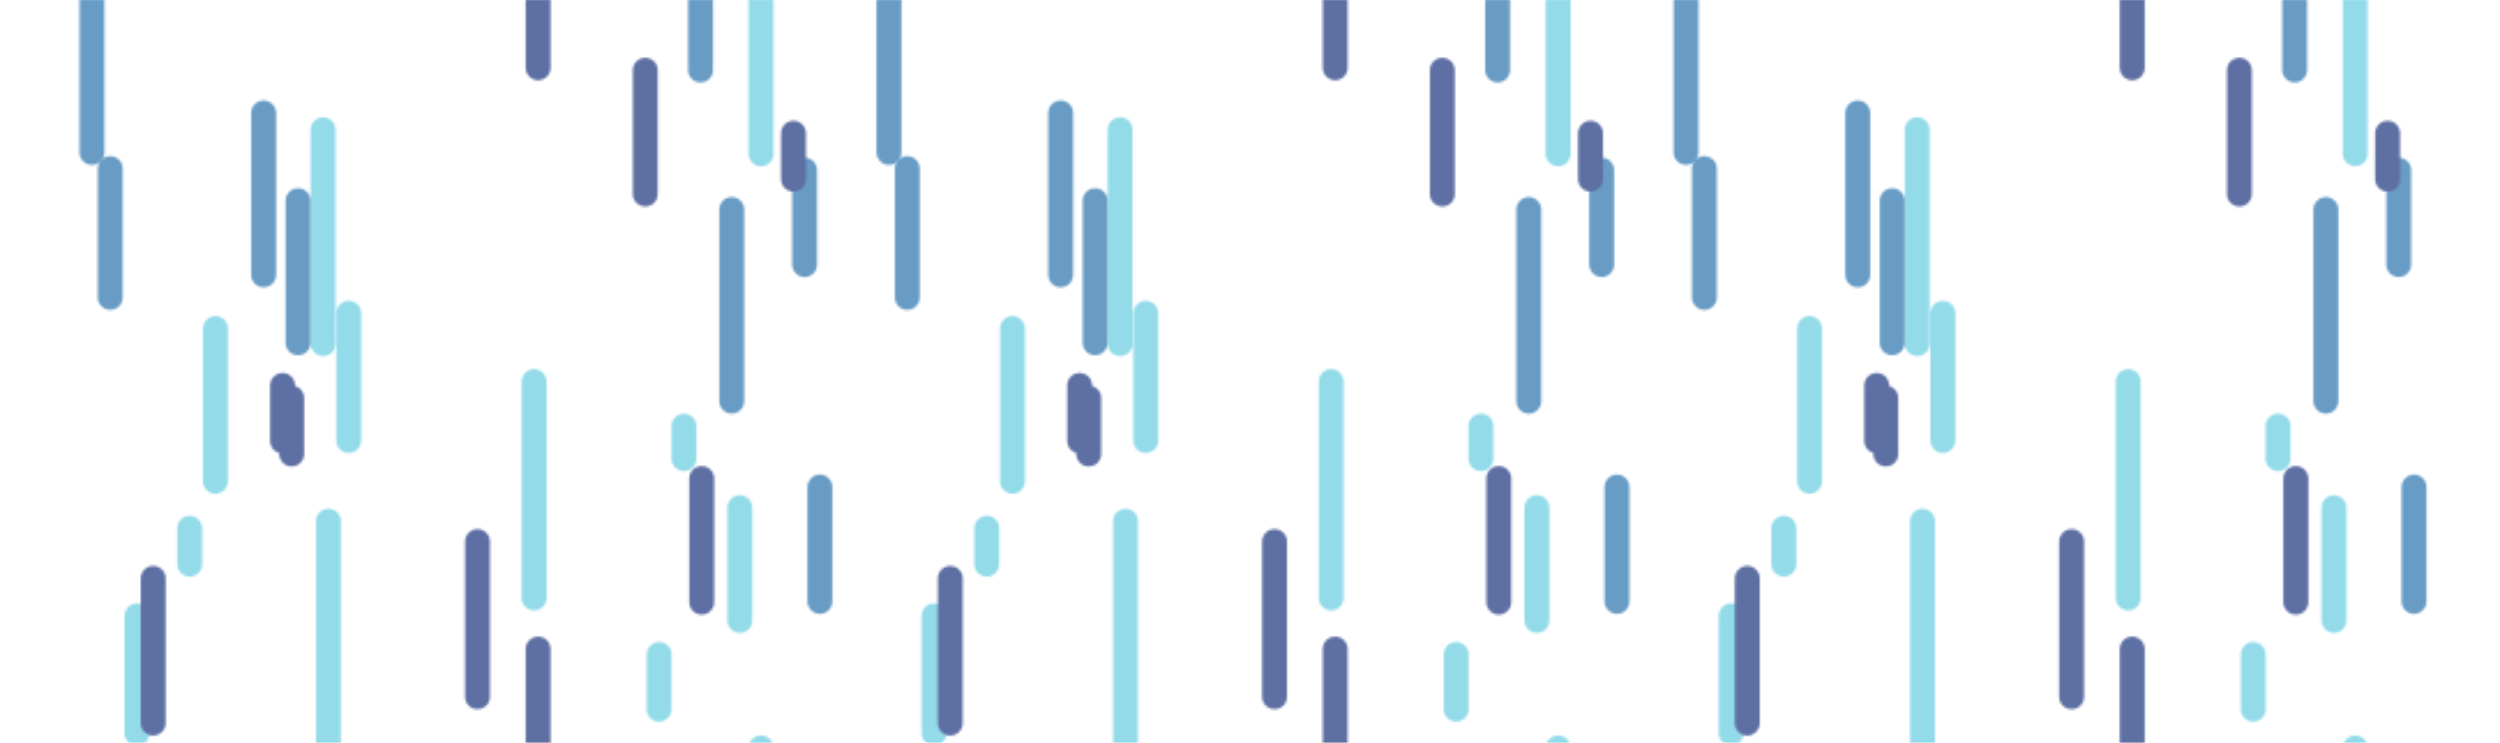 <svg xmlns="http://www.w3.org/2000/svg" xmlns:xlink="http://www.w3.org/1999/xlink"
  style="margin:auto;background:rgba(NaN, NaN, NaN, 0);display:block;z-index:1;position:relative"
  width="1084" height="322" preserveAspectRatio="xMidYMid" viewBox="0 0 1084 322">
  <defs>
    <pattern id="pid-0.7735807359934106" x="0" y="0" width="1084" height="345.6"
      patternUnits="userSpaceOnUse">
      <g transform="scale(1.35)">
        <g>
          <line x1="237.629" x2="237.629" y1="419.053"
            y2="455.285" stroke-width="8" stroke="#93dbe9" stroke-linecap="round"></line>
          <line x1="237.629" x2="237.629" y1="-92.947"
            y2="-56.715" stroke-width="8" stroke="#93dbe9" stroke-linecap="round"></line>
          <line x1="493.629" x2="493.629" y1="-92.947"
            y2="-56.715" stroke-width="8" stroke="#93dbe9" stroke-linecap="round"></line>
          <line x1="749.629" x2="749.629" y1="-92.947"
            y2="-56.715" stroke-width="8" stroke="#93dbe9" stroke-linecap="round"></line>
          <line x1="237.629" x2="237.629" y1="163.053"
            y2="199.285" stroke-width="8" stroke="#93dbe9" stroke-linecap="round"></line>
          <line x1="493.629" x2="493.629" y1="163.053"
            y2="199.285" stroke-width="8" stroke="#93dbe9" stroke-linecap="round"></line>
          <line x1="749.629" x2="749.629" y1="163.053"
            y2="199.285" stroke-width="8" stroke="#93dbe9" stroke-linecap="round"></line>
          <line x1="237.629" x2="237.629" y1="419.053"
            y2="455.285" stroke-width="8" stroke="#93dbe9" stroke-linecap="round"></line>
          <line x1="493.629" x2="493.629" y1="419.053"
            y2="455.285" stroke-width="8" stroke="#93dbe9" stroke-linecap="round"></line>
          <line x1="749.629" x2="749.629" y1="419.053"
            y2="455.285" stroke-width="8" stroke="#93dbe9" stroke-linecap="round"></line>
          <line x1="244.438" x2="244.438" y1="496.214"
            y2="561.4" stroke-width="8" stroke="#93dbe9" stroke-linecap="round"></line>
          <line x1="244.438" x2="244.438" y1="-15.786"
            y2="49.4" stroke-width="8" stroke="#93dbe9" stroke-linecap="round"></line>
          <line x1="500.438" x2="500.438" y1="-15.786"
            y2="49.4" stroke-width="8" stroke="#93dbe9" stroke-linecap="round"></line>
          <line x1="756.438" x2="756.438" y1="-15.786"
            y2="49.4" stroke-width="8" stroke="#93dbe9" stroke-linecap="round"></line>
          <line x1="244.438" x2="244.438" y1="240.214"
            y2="305.4" stroke-width="8" stroke="#93dbe9" stroke-linecap="round"></line>
          <line x1="500.438" x2="500.438" y1="240.214"
            y2="305.4" stroke-width="8" stroke="#93dbe9" stroke-linecap="round"></line>
          <line x1="756.438" x2="756.438" y1="240.214"
            y2="305.4" stroke-width="8" stroke="#93dbe9" stroke-linecap="round"></line>
          <line x1="244.438" x2="244.438" y1="496.214"
            y2="561.4" stroke-width="8" stroke="#93dbe9" stroke-linecap="round"></line>
          <line x1="500.438" x2="500.438" y1="496.214"
            y2="561.4" stroke-width="8" stroke="#93dbe9" stroke-linecap="round"></line>
          <line x1="756.438" x2="756.438" y1="496.214"
            y2="561.4" stroke-width="8" stroke="#93dbe9" stroke-linecap="round"></line>
          <line x1="219.672" x2="219.672" y1="392.858"
            y2="403.312" stroke-width="8" stroke="#93dbe9" stroke-linecap="round"></line>
          <line x1="219.672" x2="219.672" y1="-119.142"
            y2="-108.688" stroke-width="8" stroke="#93dbe9" stroke-linecap="round"></line>
          <line x1="475.672" x2="475.672" y1="-119.142"
            y2="-108.688" stroke-width="8" stroke="#93dbe9" stroke-linecap="round"></line>
          <line x1="731.672" x2="731.672" y1="-119.142"
            y2="-108.688" stroke-width="8" stroke="#93dbe9" stroke-linecap="round"></line>
          <line x1="219.672" x2="219.672" y1="136.858"
            y2="147.312" stroke-width="8" stroke="#93dbe9" stroke-linecap="round"></line>
          <line x1="475.672" x2="475.672" y1="136.858"
            y2="147.312" stroke-width="8" stroke="#93dbe9" stroke-linecap="round"></line>
          <line x1="731.672" x2="731.672" y1="136.858"
            y2="147.312" stroke-width="8" stroke="#93dbe9" stroke-linecap="round"></line>
          <line x1="219.672" x2="219.672" y1="392.858"
            y2="403.312" stroke-width="8" stroke="#93dbe9" stroke-linecap="round"></line>
          <line x1="475.672" x2="475.672" y1="392.858"
            y2="403.312" stroke-width="8" stroke="#93dbe9" stroke-linecap="round"></line>
          <line x1="731.672" x2="731.672" y1="392.858"
            y2="403.312" stroke-width="8" stroke="#93dbe9" stroke-linecap="round"></line>
          <line x1="112.006" x2="112.006" y1="356.634"
            y2="397.482" stroke-width="8" stroke="#93dbe9" stroke-linecap="round"></line>
          <line x1="112.006" x2="112.006" y1="-155.366"
            y2="-114.518" stroke-width="8" stroke="#93dbe9" stroke-linecap="round"></line>
          <line x1="368.006" x2="368.006" y1="-155.366"
            y2="-114.518" stroke-width="8" stroke="#93dbe9" stroke-linecap="round"></line>
          <line x1="624.006" x2="624.006" y1="-155.366"
            y2="-114.518" stroke-width="8" stroke="#93dbe9" stroke-linecap="round"></line>
          <line x1="112.006" x2="112.006" y1="100.634"
            y2="141.482" stroke-width="8" stroke="#93dbe9" stroke-linecap="round"></line>
          <line x1="368.006" x2="368.006" y1="100.634"
            y2="141.482" stroke-width="8" stroke="#93dbe9" stroke-linecap="round"></line>
          <line x1="624.006" x2="624.006" y1="100.634"
            y2="141.482" stroke-width="8" stroke="#93dbe9" stroke-linecap="round"></line>
          <line x1="112.006" x2="112.006" y1="356.634"
            y2="397.482" stroke-width="8" stroke="#93dbe9" stroke-linecap="round"></line>
          <line x1="368.006" x2="368.006" y1="356.634"
            y2="397.482" stroke-width="8" stroke="#93dbe9" stroke-linecap="round"></line>
          <line x1="624.006" x2="624.006" y1="356.634"
            y2="397.482" stroke-width="8" stroke="#93dbe9" stroke-linecap="round"></line>
          <line x1="60.933" x2="60.933" y1="425.657"
            y2="437.201" stroke-width="8" stroke="#93dbe9" stroke-linecap="round"></line>
          <line x1="60.933" x2="60.933" y1="-86.343"
            y2="-74.799" stroke-width="8" stroke="#93dbe9" stroke-linecap="round"></line>
          <line x1="316.933" x2="316.933" y1="-86.343"
            y2="-74.799" stroke-width="8" stroke="#93dbe9" stroke-linecap="round"></line>
          <line x1="572.933" x2="572.933" y1="-86.343"
            y2="-74.799" stroke-width="8" stroke="#93dbe9" stroke-linecap="round"></line>
          <line x1="60.933" x2="60.933" y1="169.657"
            y2="181.201" stroke-width="8" stroke="#93dbe9" stroke-linecap="round"></line>
          <line x1="316.933" x2="316.933" y1="169.657"
            y2="181.201" stroke-width="8" stroke="#93dbe9" stroke-linecap="round"></line>
          <line x1="572.933" x2="572.933" y1="169.657"
            y2="181.201" stroke-width="8" stroke="#93dbe9" stroke-linecap="round"></line>
          <line x1="60.933" x2="60.933" y1="425.657"
            y2="437.201" stroke-width="8" stroke="#93dbe9" stroke-linecap="round"></line>
          <line x1="316.933" x2="316.933" y1="425.657"
            y2="437.201" stroke-width="8" stroke="#93dbe9" stroke-linecap="round"></line>
          <line x1="572.933" x2="572.933" y1="425.657"
            y2="437.201" stroke-width="8" stroke="#93dbe9" stroke-linecap="round"></line>
          <line x1="103.783" x2="103.783" y1="297.672"
            y2="366.37" stroke-width="8" stroke="#93dbe9" stroke-linecap="round"></line>
          <line x1="103.783" x2="103.783" y1="-214.328"
            y2="-145.63" stroke-width="8" stroke="#93dbe9" stroke-linecap="round"></line>
          <line x1="359.783" x2="359.783" y1="-214.328"
            y2="-145.63" stroke-width="8" stroke="#93dbe9" stroke-linecap="round"></line>
          <line x1="615.783" x2="615.783" y1="-214.328"
            y2="-145.63" stroke-width="8" stroke="#93dbe9" stroke-linecap="round"></line>
          <line x1="103.783" x2="103.783" y1="41.672"
            y2="110.37" stroke-width="8" stroke="#93dbe9" stroke-linecap="round"></line>
          <line x1="359.783" x2="359.783" y1="41.672"
            y2="110.37" stroke-width="8" stroke="#93dbe9" stroke-linecap="round"></line>
          <line x1="615.783" x2="615.783" y1="41.672"
            y2="110.37" stroke-width="8" stroke="#93dbe9" stroke-linecap="round"></line>
          <line x1="103.783" x2="103.783" y1="297.672"
            y2="366.37" stroke-width="8" stroke="#93dbe9" stroke-linecap="round"></line>
          <line x1="359.783" x2="359.783" y1="297.672"
            y2="366.37" stroke-width="8" stroke="#93dbe9" stroke-linecap="round"></line>
          <line x1="615.783" x2="615.783" y1="297.672"
            y2="366.37" stroke-width="8" stroke="#93dbe9" stroke-linecap="round"></line>
          <line x1="103.783" x2="103.783" y1="553.672"
            y2="622.37" stroke-width="8" stroke="#93dbe9" stroke-linecap="round"></line>
          <line x1="211.699" x2="211.699" y1="466.217"
            y2="483.781" stroke-width="8" stroke="#93dbe9" stroke-linecap="round"></line>
          <line x1="211.699" x2="211.699" y1="-45.783"
            y2="-28.219" stroke-width="8" stroke="#93dbe9" stroke-linecap="round"></line>
          <line x1="467.699" x2="467.699" y1="-45.783"
            y2="-28.219" stroke-width="8" stroke="#93dbe9" stroke-linecap="round"></line>
          <line x1="723.699" x2="723.699" y1="-45.783"
            y2="-28.219" stroke-width="8" stroke="#93dbe9" stroke-linecap="round"></line>
          <line x1="211.699" x2="211.699" y1="210.217"
            y2="227.781" stroke-width="8" stroke="#93dbe9" stroke-linecap="round"></line>
          <line x1="467.699" x2="467.699" y1="210.217"
            y2="227.781" stroke-width="8" stroke="#93dbe9" stroke-linecap="round"></line>
          <line x1="723.699" x2="723.699" y1="210.217"
            y2="227.781" stroke-width="8" stroke="#93dbe9" stroke-linecap="round"></line>
          <line x1="211.699" x2="211.699" y1="466.217"
            y2="483.781" stroke-width="8" stroke="#93dbe9" stroke-linecap="round"></line>
          <line x1="467.699" x2="467.699" y1="466.217"
            y2="483.781" stroke-width="8" stroke="#93dbe9" stroke-linecap="round"></line>
          <line x1="723.699" x2="723.699" y1="466.217"
            y2="483.781" stroke-width="8" stroke="#93dbe9" stroke-linecap="round"></line>
          <line x1="44.013" x2="44.013" y1="453.795"
            y2="491.516" stroke-width="8" stroke="#93dbe9" stroke-linecap="round"></line>
          <line x1="44.013" x2="44.013" y1="-58.205"
            y2="-20.484" stroke-width="8" stroke="#93dbe9" stroke-linecap="round"></line>
          <line x1="300.013" x2="300.013" y1="-58.205"
            y2="-20.484" stroke-width="8" stroke="#93dbe9" stroke-linecap="round"></line>
          <line x1="556.013" x2="556.013" y1="-58.205"
            y2="-20.484" stroke-width="8" stroke="#93dbe9" stroke-linecap="round"></line>
          <line x1="44.013" x2="44.013" y1="197.795"
            y2="235.516" stroke-width="8" stroke="#93dbe9" stroke-linecap="round"></line>
          <line x1="300.013" x2="300.013" y1="197.795"
            y2="235.516" stroke-width="8" stroke="#93dbe9" stroke-linecap="round"></line>
          <line x1="556.013" x2="556.013" y1="197.795"
            y2="235.516" stroke-width="8" stroke="#93dbe9" stroke-linecap="round"></line>
          <line x1="44.013" x2="44.013" y1="453.795"
            y2="491.516" stroke-width="8" stroke="#93dbe9" stroke-linecap="round"></line>
          <line x1="300.013" x2="300.013" y1="453.795"
            y2="491.516" stroke-width="8" stroke="#93dbe9" stroke-linecap="round"></line>
          <line x1="556.013" x2="556.013" y1="453.795"
            y2="491.516" stroke-width="8" stroke="#93dbe9" stroke-linecap="round"></line>
          <line x1="105.492" x2="105.492" y1="423.417"
            y2="497.36" stroke-width="8" stroke="#93dbe9" stroke-linecap="round"></line>
          <line x1="105.492" x2="105.492" y1="-88.583"
            y2="-14.64" stroke-width="8" stroke="#93dbe9" stroke-linecap="round"></line>
          <line x1="361.492" x2="361.492" y1="-88.583"
            y2="-14.64" stroke-width="8" stroke="#93dbe9" stroke-linecap="round"></line>
          <line x1="617.492" x2="617.492" y1="-88.583"
            y2="-14.64" stroke-width="8" stroke="#93dbe9" stroke-linecap="round"></line>
          <line x1="105.492" x2="105.492" y1="167.417"
            y2="241.36" stroke-width="8" stroke="#93dbe9" stroke-linecap="round"></line>
          <line x1="361.492" x2="361.492" y1="167.417"
            y2="241.36" stroke-width="8" stroke="#93dbe9" stroke-linecap="round"></line>
          <line x1="617.492" x2="617.492" y1="167.417"
            y2="241.36" stroke-width="8" stroke="#93dbe9" stroke-linecap="round"></line>
          <line x1="105.492" x2="105.492" y1="423.417"
            y2="497.36" stroke-width="8" stroke="#93dbe9" stroke-linecap="round"></line>
          <line x1="361.492" x2="361.492" y1="423.417"
            y2="497.36" stroke-width="8" stroke="#93dbe9" stroke-linecap="round"></line>
          <line x1="617.492" x2="617.492" y1="423.417"
            y2="497.36" stroke-width="8" stroke="#93dbe9" stroke-linecap="round"></line>
          <animateTransform attributeName="transform" type="translate" values="0 400;0 -800"
            keyTimes="0;1" repeatCount="indefinite" dur="39s"></animateTransform>
        </g>
        <g>
          <line x1="95.736" x2="95.736" y1="320.457"
            y2="366.107" stroke-width="8" stroke="#689cc5" stroke-linecap="round"></line>
          <line x1="95.736" x2="95.736" y1="-191.543"
            y2="-145.893" stroke-width="8" stroke="#689cc5" stroke-linecap="round"></line>
          <line x1="351.736" x2="351.736" y1="-191.543"
            y2="-145.893" stroke-width="8" stroke="#689cc5" stroke-linecap="round"></line>
          <line x1="607.736" x2="607.736" y1="-191.543"
            y2="-145.893" stroke-width="8" stroke="#689cc5" stroke-linecap="round"></line>
          <line x1="95.736" x2="95.736" y1="64.457"
            y2="110.107" stroke-width="8" stroke="#689cc5" stroke-linecap="round"></line>
          <line x1="351.736" x2="351.736" y1="64.457"
            y2="110.107" stroke-width="8" stroke="#689cc5" stroke-linecap="round"></line>
          <line x1="607.736" x2="607.736" y1="64.457"
            y2="110.107" stroke-width="8" stroke="#689cc5" stroke-linecap="round"></line>
          <line x1="95.736" x2="95.736" y1="320.457"
            y2="366.107" stroke-width="8" stroke="#689cc5" stroke-linecap="round"></line>
          <line x1="351.736" x2="351.736" y1="320.457"
            y2="366.107" stroke-width="8" stroke="#689cc5" stroke-linecap="round"></line>
          <line x1="607.736" x2="607.736" y1="320.457"
            y2="366.107" stroke-width="8" stroke="#689cc5" stroke-linecap="round"></line>
          <line x1="263.343" x2="263.343" y1="412.429"
            y2="449.177" stroke-width="8" stroke="#689cc5" stroke-linecap="round"></line>
          <line x1="263.343" x2="263.343" y1="-99.571"
            y2="-62.823" stroke-width="8" stroke="#689cc5" stroke-linecap="round"></line>
          <line x1="519.343" x2="519.343" y1="-99.571"
            y2="-62.823" stroke-width="8" stroke="#689cc5" stroke-linecap="round"></line>
          <line x1="775.343" x2="775.343" y1="-99.571"
            y2="-62.823" stroke-width="8" stroke="#689cc5" stroke-linecap="round"></line>
          <line x1="263.343" x2="263.343" y1="156.429"
            y2="193.177" stroke-width="8" stroke="#689cc5" stroke-linecap="round"></line>
          <line x1="519.343" x2="519.343" y1="156.429"
            y2="193.177" stroke-width="8" stroke="#689cc5" stroke-linecap="round"></line>
          <line x1="775.343" x2="775.343" y1="156.429"
            y2="193.177" stroke-width="8" stroke="#689cc5" stroke-linecap="round"></line>
          <line x1="263.343" x2="263.343" y1="412.429"
            y2="449.177" stroke-width="8" stroke="#689cc5" stroke-linecap="round"></line>
          <line x1="519.343" x2="519.343" y1="412.429"
            y2="449.177" stroke-width="8" stroke="#689cc5" stroke-linecap="round"></line>
          <line x1="775.343" x2="775.343" y1="412.429"
            y2="449.177" stroke-width="8" stroke="#689cc5" stroke-linecap="round"></line>
          <line x1="7.343" x2="7.343" y1="412.429"
            y2="449.177" stroke-width="8" stroke="#689cc5" stroke-linecap="round"></line>
          <line x1="29.534" x2="29.534" y1="505.168"
            y2="560.963" stroke-width="8" stroke="#689cc5" stroke-linecap="round"></line>
          <line x1="29.534" x2="29.534" y1="-6.832"
            y2="48.963" stroke-width="8" stroke="#689cc5" stroke-linecap="round"></line>
          <line x1="285.534" x2="285.534" y1="-6.832"
            y2="48.963" stroke-width="8" stroke="#689cc5" stroke-linecap="round"></line>
          <line x1="541.534" x2="541.534" y1="-6.832"
            y2="48.963" stroke-width="8" stroke="#689cc5" stroke-linecap="round"></line>
          <line x1="29.534" x2="29.534" y1="249.168"
            y2="304.963" stroke-width="8" stroke="#689cc5" stroke-linecap="round"></line>
          <line x1="285.534" x2="285.534" y1="249.168"
            y2="304.963" stroke-width="8" stroke="#689cc5" stroke-linecap="round"></line>
          <line x1="541.534" x2="541.534" y1="249.168"
            y2="304.963" stroke-width="8" stroke="#689cc5" stroke-linecap="round"></line>
          <line x1="29.534" x2="29.534" y1="505.168"
            y2="560.963" stroke-width="8" stroke="#689cc5" stroke-linecap="round"></line>
          <line x1="285.534" x2="285.534" y1="505.168"
            y2="560.963" stroke-width="8" stroke="#689cc5" stroke-linecap="round"></line>
          <line x1="541.534" x2="541.534" y1="505.168"
            y2="560.963" stroke-width="8" stroke="#689cc5" stroke-linecap="round"></line>
          <line x1="235.025" x2="235.025" y1="323.307"
            y2="384.842" stroke-width="8" stroke="#689cc5" stroke-linecap="round"></line>
          <line x1="235.025" x2="235.025" y1="-188.693"
            y2="-127.158" stroke-width="8" stroke="#689cc5" stroke-linecap="round"></line>
          <line x1="491.025" x2="491.025" y1="-188.693"
            y2="-127.158" stroke-width="8" stroke="#689cc5" stroke-linecap="round"></line>
          <line x1="747.025" x2="747.025" y1="-188.693"
            y2="-127.158" stroke-width="8" stroke="#689cc5" stroke-linecap="round"></line>
          <line x1="235.025" x2="235.025" y1="67.307"
            y2="128.842" stroke-width="8" stroke="#689cc5" stroke-linecap="round"></line>
          <line x1="491.025" x2="491.025" y1="67.307"
            y2="128.842" stroke-width="8" stroke="#689cc5" stroke-linecap="round"></line>
          <line x1="747.025" x2="747.025" y1="67.307"
            y2="128.842" stroke-width="8" stroke="#689cc5" stroke-linecap="round"></line>
          <line x1="235.025" x2="235.025" y1="323.307"
            y2="384.842" stroke-width="8" stroke="#689cc5" stroke-linecap="round"></line>
          <line x1="491.025" x2="491.025" y1="323.307"
            y2="384.842" stroke-width="8" stroke="#689cc5" stroke-linecap="round"></line>
          <line x1="747.025" x2="747.025" y1="323.307"
            y2="384.842" stroke-width="8" stroke="#689cc5" stroke-linecap="round"></line>
          <line x1="225.01" x2="225.01" y1="510.105"
            y2="534.491" stroke-width="8" stroke="#689cc5" stroke-linecap="round"></line>
          <line x1="225.01" x2="225.01" y1="-1.895"
            y2="22.491" stroke-width="8" stroke="#689cc5" stroke-linecap="round"></line>
          <line x1="481.01" x2="481.01" y1="-1.895"
            y2="22.491" stroke-width="8" stroke="#689cc5" stroke-linecap="round"></line>
          <line x1="737.01" x2="737.01" y1="-1.895"
            y2="22.491" stroke-width="8" stroke="#689cc5" stroke-linecap="round"></line>
          <line x1="225.01" x2="225.01" y1="254.105"
            y2="278.491" stroke-width="8" stroke="#689cc5" stroke-linecap="round"></line>
          <line x1="481.01" x2="481.01" y1="254.105"
            y2="278.491" stroke-width="8" stroke="#689cc5" stroke-linecap="round"></line>
          <line x1="737.01" x2="737.01" y1="254.105"
            y2="278.491" stroke-width="8" stroke="#689cc5" stroke-linecap="round"></line>
          <line x1="225.01" x2="225.01" y1="510.105"
            y2="534.491" stroke-width="8" stroke="#689cc5" stroke-linecap="round"></line>
          <line x1="481.01" x2="481.01" y1="510.105"
            y2="534.491" stroke-width="8" stroke="#689cc5" stroke-linecap="round"></line>
          <line x1="737.01" x2="737.01" y1="510.105"
            y2="534.491" stroke-width="8" stroke="#689cc5" stroke-linecap="round"></line>
          <line x1="171.55" x2="171.55" y1="378.559"
            y2="448.056" stroke-width="8" stroke="#93dbe9" stroke-linecap="round"></line>
          <line x1="171.55" x2="171.55" y1="-133.441"
            y2="-63.944" stroke-width="8" stroke="#93dbe9" stroke-linecap="round"></line>
          <line x1="427.55" x2="427.55" y1="-133.441"
            y2="-63.944" stroke-width="8" stroke="#93dbe9" stroke-linecap="round"></line>
          <line x1="683.55" x2="683.55" y1="-133.441"
            y2="-63.944" stroke-width="8" stroke="#93dbe9" stroke-linecap="round"></line>
          <line x1="171.55" x2="171.55" y1="122.559"
            y2="192.056" stroke-width="8" stroke="#93dbe9" stroke-linecap="round"></line>
          <line x1="427.55" x2="427.55" y1="122.559"
            y2="192.056" stroke-width="8" stroke="#93dbe9" stroke-linecap="round"></line>
          <line x1="683.55" x2="683.55" y1="122.559"
            y2="192.056" stroke-width="8" stroke="#93dbe9" stroke-linecap="round"></line>
          <line x1="171.55" x2="171.55" y1="378.559"
            y2="448.056" stroke-width="8" stroke="#93dbe9" stroke-linecap="round"></line>
          <line x1="427.55" x2="427.55" y1="378.559"
            y2="448.056" stroke-width="8" stroke="#93dbe9" stroke-linecap="round"></line>
          <line x1="683.55" x2="683.55" y1="378.559"
            y2="448.056" stroke-width="8" stroke="#93dbe9" stroke-linecap="round"></line>
          <line x1="258.436" x2="258.436" y1="310.646"
            y2="340.983" stroke-width="8" stroke="#689cc5" stroke-linecap="round"></line>
          <line x1="258.436" x2="258.436" y1="-201.354"
            y2="-171.017" stroke-width="8" stroke="#689cc5" stroke-linecap="round"></line>
          <line x1="514.436" x2="514.436" y1="-201.354"
            y2="-171.017" stroke-width="8" stroke="#689cc5" stroke-linecap="round"></line>
          <line x1="770.436" x2="770.436" y1="-201.354"
            y2="-171.017" stroke-width="8" stroke="#689cc5" stroke-linecap="round"></line>
          <line x1="258.436" x2="258.436" y1="54.646"
            y2="84.983" stroke-width="8" stroke="#689cc5" stroke-linecap="round"></line>
          <line x1="514.436" x2="514.436" y1="54.646"
            y2="84.983" stroke-width="8" stroke="#689cc5" stroke-linecap="round"></line>
          <line x1="770.436" x2="770.436" y1="54.646"
            y2="84.983" stroke-width="8" stroke="#689cc5" stroke-linecap="round"></line>
          <line x1="258.436" x2="258.436" y1="310.646"
            y2="340.983" stroke-width="8" stroke="#689cc5" stroke-linecap="round"></line>
          <line x1="514.436" x2="514.436" y1="310.646"
            y2="340.983" stroke-width="8" stroke="#689cc5" stroke-linecap="round"></line>
          <line x1="770.436" x2="770.436" y1="310.646"
            y2="340.983" stroke-width="8" stroke="#689cc5" stroke-linecap="round"></line>
          <line x1="2.436" x2="2.436" y1="310.646"
            y2="340.983" stroke-width="8" stroke="#689cc5" stroke-linecap="round"></line>
          <line x1="35.416" x2="35.416" y1="310.152"
            y2="351.535" stroke-width="8" stroke="#689cc5" stroke-linecap="round"></line>
          <line x1="35.416" x2="35.416" y1="-201.848"
            y2="-160.465" stroke-width="8" stroke="#689cc5" stroke-linecap="round"></line>
          <line x1="291.416" x2="291.416" y1="-201.848"
            y2="-160.465" stroke-width="8" stroke="#689cc5" stroke-linecap="round"></line>
          <line x1="547.416" x2="547.416" y1="-201.848"
            y2="-160.465" stroke-width="8" stroke="#689cc5" stroke-linecap="round"></line>
          <line x1="35.416" x2="35.416" y1="54.152"
            y2="95.535" stroke-width="8" stroke="#689cc5" stroke-linecap="round"></line>
          <line x1="291.416" x2="291.416" y1="54.152"
            y2="95.535" stroke-width="8" stroke="#689cc5" stroke-linecap="round"></line>
          <line x1="547.416" x2="547.416" y1="54.152"
            y2="95.535" stroke-width="8" stroke="#689cc5" stroke-linecap="round"></line>
          <line x1="35.416" x2="35.416" y1="310.152"
            y2="351.535" stroke-width="8" stroke="#689cc5" stroke-linecap="round"></line>
          <line x1="291.416" x2="291.416" y1="310.152"
            y2="351.535" stroke-width="8" stroke="#689cc5" stroke-linecap="round"></line>
          <line x1="547.416" x2="547.416" y1="310.152"
            y2="351.535" stroke-width="8" stroke="#689cc5" stroke-linecap="round"></line>
          <line x1="90.763" x2="90.763" y1="379.79"
            y2="397.628" stroke-width="8" stroke="#5e6fa3" stroke-linecap="round"></line>
          <line x1="90.763" x2="90.763" y1="-132.21"
            y2="-114.372" stroke-width="8" stroke="#5e6fa3" stroke-linecap="round"></line>
          <line x1="346.763" x2="346.763" y1="-132.21"
            y2="-114.372" stroke-width="8" stroke="#5e6fa3" stroke-linecap="round"></line>
          <line x1="602.763" x2="602.763" y1="-132.21"
            y2="-114.372" stroke-width="8" stroke="#5e6fa3" stroke-linecap="round"></line>
          <line x1="90.763" x2="90.763" y1="123.79"
            y2="141.628" stroke-width="8" stroke="#5e6fa3" stroke-linecap="round"></line>
          <line x1="346.763" x2="346.763" y1="123.79"
            y2="141.628" stroke-width="8" stroke="#5e6fa3" stroke-linecap="round"></line>
          <line x1="602.763" x2="602.763" y1="123.79"
            y2="141.628" stroke-width="8" stroke="#5e6fa3" stroke-linecap="round"></line>
          <line x1="90.763" x2="90.763" y1="379.79"
            y2="397.628" stroke-width="8" stroke="#5e6fa3" stroke-linecap="round"></line>
          <line x1="346.763" x2="346.763" y1="379.79"
            y2="397.628" stroke-width="8" stroke="#5e6fa3" stroke-linecap="round"></line>
          <line x1="602.763" x2="602.763" y1="379.79"
            y2="397.628" stroke-width="8" stroke="#5e6fa3" stroke-linecap="round"></line>
          <animateTransform attributeName="transform" type="translate" values="0 400;0 -800"
            keyTimes="0;1" repeatCount="indefinite" dur="50s"></animateTransform>
        </g>
        <g>
          <line x1="93.69" x2="93.69" y1="383.838"
            y2="401.811" stroke-width="8" stroke="#5e6fa3" stroke-linecap="round"></line>
          <line x1="93.69" x2="93.69" y1="-128.162"
            y2="-110.189" stroke-width="8" stroke="#5e6fa3" stroke-linecap="round"></line>
          <line x1="349.69" x2="349.69" y1="-128.162"
            y2="-110.189" stroke-width="8" stroke="#5e6fa3" stroke-linecap="round"></line>
          <line x1="605.69" x2="605.69" y1="-128.162"
            y2="-110.189" stroke-width="8" stroke="#5e6fa3" stroke-linecap="round"></line>
          <line x1="93.69" x2="93.69" y1="127.838"
            y2="145.811" stroke-width="8" stroke="#5e6fa3" stroke-linecap="round"></line>
          <line x1="349.69" x2="349.69" y1="127.838"
            y2="145.811" stroke-width="8" stroke="#5e6fa3" stroke-linecap="round"></line>
          <line x1="605.69" x2="605.69" y1="127.838"
            y2="145.811" stroke-width="8" stroke="#5e6fa3" stroke-linecap="round"></line>
          <line x1="93.69" x2="93.69" y1="383.838"
            y2="401.811" stroke-width="8" stroke="#5e6fa3" stroke-linecap="round"></line>
          <line x1="349.69" x2="349.69" y1="383.838"
            y2="401.811" stroke-width="8" stroke="#5e6fa3" stroke-linecap="round"></line>
          <line x1="605.69" x2="605.69" y1="383.838"
            y2="401.811" stroke-width="8" stroke="#5e6fa3" stroke-linecap="round"></line>
          <line x1="207.249" x2="207.249" y1="534.56"
            y2="574.328" stroke-width="8" stroke="#5e6fa3" stroke-linecap="round"></line>
          <line x1="207.249" x2="207.249" y1="22.56"
            y2="62.328" stroke-width="8" stroke="#5e6fa3" stroke-linecap="round"></line>
          <line x1="463.249" x2="463.249" y1="22.56"
            y2="62.328" stroke-width="8" stroke="#5e6fa3" stroke-linecap="round"></line>
          <line x1="719.249" x2="719.249" y1="22.56"
            y2="62.328" stroke-width="8" stroke="#5e6fa3" stroke-linecap="round"></line>
          <line x1="207.249" x2="207.249" y1="278.56"
            y2="318.328" stroke-width="8" stroke="#5e6fa3" stroke-linecap="round"></line>
          <line x1="463.249" x2="463.249" y1="278.56"
            y2="318.328" stroke-width="8" stroke="#5e6fa3" stroke-linecap="round"></line>
          <line x1="719.249" x2="719.249" y1="278.56"
            y2="318.328" stroke-width="8" stroke="#5e6fa3" stroke-linecap="round"></line>
          <line x1="207.249" x2="207.249" y1="534.56"
            y2="574.328" stroke-width="8" stroke="#5e6fa3" stroke-linecap="round"></line>
          <line x1="463.249" x2="463.249" y1="534.56"
            y2="574.328" stroke-width="8" stroke="#5e6fa3" stroke-linecap="round"></line>
          <line x1="719.249" x2="719.249" y1="534.56"
            y2="574.328" stroke-width="8" stroke="#5e6fa3" stroke-linecap="round"></line>
          <line x1="69.197" x2="69.197" y1="361.529"
            y2="410.57" stroke-width="8" stroke="#93dbe9" stroke-linecap="round"></line>
          <line x1="69.197" x2="69.197" y1="-150.471"
            y2="-101.43" stroke-width="8" stroke="#93dbe9" stroke-linecap="round"></line>
          <line x1="325.197" x2="325.197" y1="-150.471"
            y2="-101.43" stroke-width="8" stroke="#93dbe9" stroke-linecap="round"></line>
          <line x1="581.197" x2="581.197" y1="-150.471"
            y2="-101.43" stroke-width="8" stroke="#93dbe9" stroke-linecap="round"></line>
          <line x1="69.197" x2="69.197" y1="105.529"
            y2="154.57" stroke-width="8" stroke="#93dbe9" stroke-linecap="round"></line>
          <line x1="325.197" x2="325.197" y1="105.529"
            y2="154.57" stroke-width="8" stroke="#93dbe9" stroke-linecap="round"></line>
          <line x1="581.197" x2="581.197" y1="105.529"
            y2="154.57" stroke-width="8" stroke="#93dbe9" stroke-linecap="round"></line>
          <line x1="69.197" x2="69.197" y1="361.529"
            y2="410.57" stroke-width="8" stroke="#93dbe9" stroke-linecap="round"></line>
          <line x1="325.197" x2="325.197" y1="361.529"
            y2="410.57" stroke-width="8" stroke="#93dbe9" stroke-linecap="round"></line>
          <line x1="581.197" x2="581.197" y1="361.529"
            y2="410.57" stroke-width="8" stroke="#93dbe9" stroke-linecap="round"></line>
          <line x1="153.369" x2="153.369" y1="429.939"
            y2="479.786" stroke-width="8" stroke="#5e6fa3" stroke-linecap="round"></line>
          <line x1="153.369" x2="153.369" y1="-82.061"
            y2="-32.214" stroke-width="8" stroke="#5e6fa3" stroke-linecap="round"></line>
          <line x1="409.369" x2="409.369" y1="-82.061"
            y2="-32.214" stroke-width="8" stroke="#5e6fa3" stroke-linecap="round"></line>
          <line x1="665.369" x2="665.369" y1="-82.061"
            y2="-32.214" stroke-width="8" stroke="#5e6fa3" stroke-linecap="round"></line>
          <line x1="153.369" x2="153.369" y1="173.939"
            y2="223.786" stroke-width="8" stroke="#5e6fa3" stroke-linecap="round"></line>
          <line x1="409.369" x2="409.369" y1="173.939"
            y2="223.786" stroke-width="8" stroke="#5e6fa3" stroke-linecap="round"></line>
          <line x1="665.369" x2="665.369" y1="173.939"
            y2="223.786" stroke-width="8" stroke="#5e6fa3" stroke-linecap="round"></line>
          <line x1="153.369" x2="153.369" y1="429.939"
            y2="479.786" stroke-width="8" stroke="#5e6fa3" stroke-linecap="round"></line>
          <line x1="409.369" x2="409.369" y1="429.939"
            y2="479.786" stroke-width="8" stroke="#5e6fa3" stroke-linecap="round"></line>
          <line x1="665.369" x2="665.369" y1="429.939"
            y2="479.786" stroke-width="8" stroke="#5e6fa3" stroke-linecap="round"></line>
          <line x1="49.205" x2="49.205" y1="441.76"
            y2="488.251" stroke-width="8" stroke="#5e6fa3" stroke-linecap="round"></line>
          <line x1="49.205" x2="49.205" y1="-70.24"
            y2="-23.749" stroke-width="8" stroke="#5e6fa3" stroke-linecap="round"></line>
          <line x1="305.205" x2="305.205" y1="-70.24"
            y2="-23.749" stroke-width="8" stroke="#5e6fa3" stroke-linecap="round"></line>
          <line x1="561.205" x2="561.205" y1="-70.24"
            y2="-23.749" stroke-width="8" stroke="#5e6fa3" stroke-linecap="round"></line>
          <line x1="49.205" x2="49.205" y1="185.76"
            y2="232.251" stroke-width="8" stroke="#5e6fa3" stroke-linecap="round"></line>
          <line x1="305.205" x2="305.205" y1="185.76"
            y2="232.251" stroke-width="8" stroke="#5e6fa3" stroke-linecap="round"></line>
          <line x1="561.205" x2="561.205" y1="185.76"
            y2="232.251" stroke-width="8" stroke="#5e6fa3" stroke-linecap="round"></line>
          <line x1="49.205" x2="49.205" y1="441.76"
            y2="488.251" stroke-width="8" stroke="#5e6fa3" stroke-linecap="round"></line>
          <line x1="305.205" x2="305.205" y1="441.76"
            y2="488.251" stroke-width="8" stroke="#5e6fa3" stroke-linecap="round"></line>
          <line x1="561.205" x2="561.205" y1="441.76"
            y2="488.251" stroke-width="8" stroke="#5e6fa3" stroke-linecap="round"></line>
          <line x1="84.681" x2="84.681" y1="292.289"
            y2="344.287" stroke-width="8" stroke="#689cc5" stroke-linecap="round"></line>
          <line x1="84.681" x2="84.681" y1="-219.711"
            y2="-167.713" stroke-width="8" stroke="#689cc5" stroke-linecap="round"></line>
          <line x1="340.681" x2="340.681" y1="-219.711"
            y2="-167.713" stroke-width="8" stroke="#689cc5" stroke-linecap="round"></line>
          <line x1="596.681" x2="596.681" y1="-219.711"
            y2="-167.713" stroke-width="8" stroke="#689cc5" stroke-linecap="round"></line>
          <line x1="84.681" x2="84.681" y1="36.289"
            y2="88.287" stroke-width="8" stroke="#689cc5" stroke-linecap="round"></line>
          <line x1="340.681" x2="340.681" y1="36.289"
            y2="88.287" stroke-width="8" stroke="#689cc5" stroke-linecap="round"></line>
          <line x1="596.681" x2="596.681" y1="36.289"
            y2="88.287" stroke-width="8" stroke="#689cc5" stroke-linecap="round"></line>
          <line x1="84.681" x2="84.681" y1="292.289"
            y2="344.287" stroke-width="8" stroke="#689cc5" stroke-linecap="round"></line>
          <line x1="340.681" x2="340.681" y1="292.289"
            y2="344.287" stroke-width="8" stroke="#689cc5" stroke-linecap="round"></line>
          <line x1="596.681" x2="596.681" y1="292.289"
            y2="344.287" stroke-width="8" stroke="#689cc5" stroke-linecap="round"></line>
          <line x1="84.681" x2="84.681" y1="548.289"
            y2="600.287" stroke-width="8" stroke="#689cc5" stroke-linecap="round"></line>
          <line x1="225.383" x2="225.383" y1="409.69"
            y2="449.407" stroke-width="8" stroke="#5e6fa3" stroke-linecap="round"></line>
          <line x1="225.383" x2="225.383" y1="-102.31"
            y2="-62.593" stroke-width="8" stroke="#5e6fa3" stroke-linecap="round"></line>
          <line x1="481.383" x2="481.383" y1="-102.31"
            y2="-62.593" stroke-width="8" stroke="#5e6fa3" stroke-linecap="round"></line>
          <line x1="737.383" x2="737.383" y1="-102.31"
            y2="-62.593" stroke-width="8" stroke="#5e6fa3" stroke-linecap="round"></line>
          <line x1="225.383" x2="225.383" y1="153.69"
            y2="193.407" stroke-width="8" stroke="#5e6fa3" stroke-linecap="round"></line>
          <line x1="481.383" x2="481.383" y1="153.69"
            y2="193.407" stroke-width="8" stroke="#5e6fa3" stroke-linecap="round"></line>
          <line x1="737.383" x2="737.383" y1="153.69"
            y2="193.407" stroke-width="8" stroke="#5e6fa3" stroke-linecap="round"></line>
          <line x1="225.383" x2="225.383" y1="409.69"
            y2="449.407" stroke-width="8" stroke="#5e6fa3" stroke-linecap="round"></line>
          <line x1="481.383" x2="481.383" y1="409.69"
            y2="449.407" stroke-width="8" stroke="#5e6fa3" stroke-linecap="round"></line>
          <line x1="737.383" x2="737.383" y1="409.69"
            y2="449.407" stroke-width="8" stroke="#5e6fa3" stroke-linecap="round"></line>
          <line x1="172.837" x2="172.837" y1="464.46"
            y2="533.771" stroke-width="8" stroke="#5e6fa3" stroke-linecap="round"></line>
          <line x1="172.837" x2="172.837" y1="-47.54"
            y2="21.771" stroke-width="8" stroke="#5e6fa3" stroke-linecap="round"></line>
          <line x1="428.837" x2="428.837" y1="-47.54"
            y2="21.771" stroke-width="8" stroke="#5e6fa3" stroke-linecap="round"></line>
          <line x1="684.837" x2="684.837" y1="-47.54"
            y2="21.771" stroke-width="8" stroke="#5e6fa3" stroke-linecap="round"></line>
          <line x1="172.837" x2="172.837" y1="208.46"
            y2="277.771" stroke-width="8" stroke="#5e6fa3" stroke-linecap="round"></line>
          <line x1="428.837" x2="428.837" y1="208.46"
            y2="277.771" stroke-width="8" stroke="#5e6fa3" stroke-linecap="round"></line>
          <line x1="684.837" x2="684.837" y1="208.46"
            y2="277.771" stroke-width="8" stroke="#5e6fa3" stroke-linecap="round"></line>
          <line x1="172.837" x2="172.837" y1="464.46"
            y2="533.771" stroke-width="8" stroke="#5e6fa3" stroke-linecap="round"></line>
          <line x1="428.837" x2="428.837" y1="464.46"
            y2="533.771" stroke-width="8" stroke="#5e6fa3" stroke-linecap="round"></line>
          <line x1="684.837" x2="684.837" y1="464.46"
            y2="533.771" stroke-width="8" stroke="#5e6fa3" stroke-linecap="round"></line>
          <line x1="254.854" x2="254.854" y1="298.791"
            y2="313.537" stroke-width="8" stroke="#5e6fa3" stroke-linecap="round"></line>
          <line x1="254.854" x2="254.854" y1="-213.209"
            y2="-198.463" stroke-width="8" stroke="#5e6fa3" stroke-linecap="round"></line>
          <line x1="510.854" x2="510.854" y1="-213.209"
            y2="-198.463" stroke-width="8" stroke="#5e6fa3" stroke-linecap="round"></line>
          <line x1="766.854" x2="766.854" y1="-213.209"
            y2="-198.463" stroke-width="8" stroke="#5e6fa3" stroke-linecap="round"></line>
          <line x1="254.854" x2="254.854" y1="42.791"
            y2="57.537" stroke-width="8" stroke="#5e6fa3" stroke-linecap="round"></line>
          <line x1="510.854" x2="510.854" y1="42.791"
            y2="57.537" stroke-width="8" stroke="#5e6fa3" stroke-linecap="round"></line>
          <line x1="766.854" x2="766.854" y1="42.791"
            y2="57.537" stroke-width="8" stroke="#5e6fa3" stroke-linecap="round"></line>
          <line x1="254.854" x2="254.854" y1="298.791"
            y2="313.537" stroke-width="8" stroke="#5e6fa3" stroke-linecap="round"></line>
          <line x1="510.854" x2="510.854" y1="298.791"
            y2="313.537" stroke-width="8" stroke="#5e6fa3" stroke-linecap="round"></line>
          <line x1="766.854" x2="766.854" y1="298.791"
            y2="313.537" stroke-width="8" stroke="#5e6fa3" stroke-linecap="round"></line>
          <line x1="254.854" x2="254.854" y1="554.791"
            y2="569.537" stroke-width="8" stroke="#5e6fa3" stroke-linecap="round"></line>
          <animateTransform attributeName="transform" type="translate" values="0 200;0 -800"
            keyTimes="0;1" repeatCount="indefinite" dur="88s"></animateTransform>
        </g>
      </g>
    </pattern>
  </defs>
  <rect x="0" y="0" width="1084" height="322" fill="url(#pid-0.7735807359934106)"></rect>
</svg>
